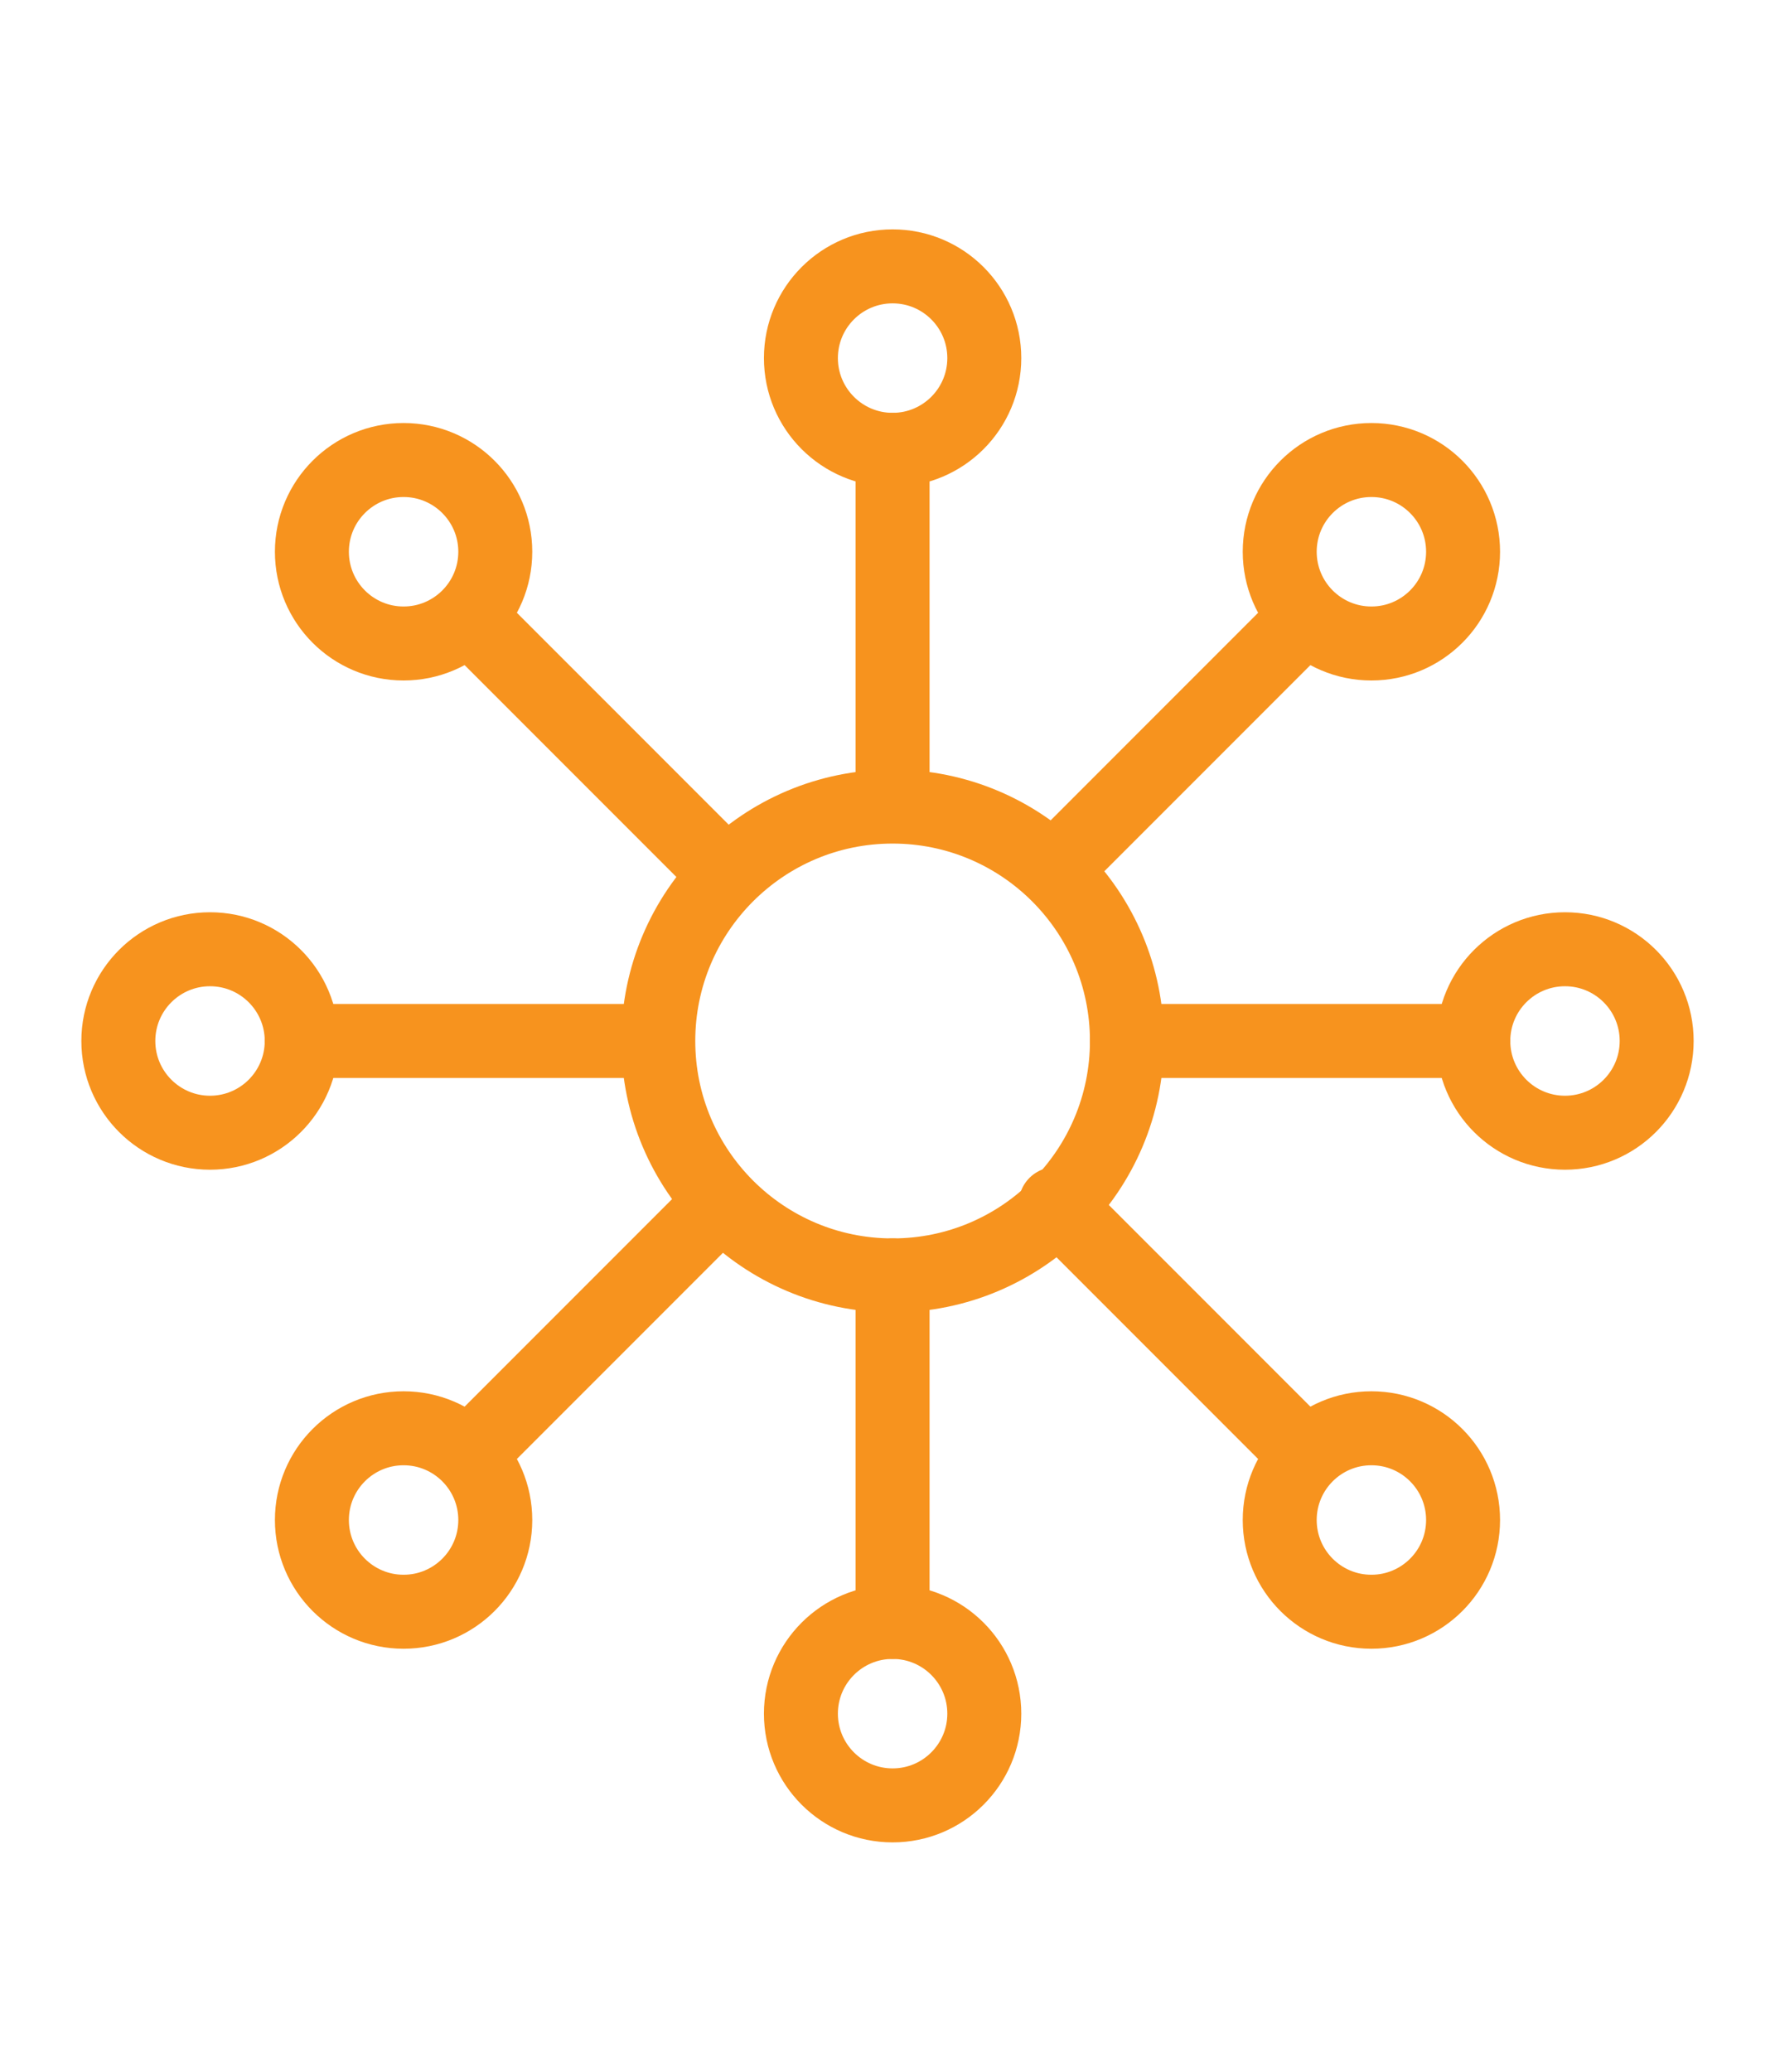<svg xmlns="http://www.w3.org/2000/svg" width="60" height="70" fill="none" style=""><rect id="backgroundrect" width="100%" height="100%" x="0" y="0" fill="none" stroke="none"/>

















<g class="currentLayer" style=""><title>Layer 1</title><path d="M30.172 43.093C34.547 43.093 38.093 39.547 38.093 35.172C38.093 30.798 34.547 27.252 30.172 27.252C25.798 27.252 22.252 30.798 22.252 35.172C22.252 39.547 25.798 43.093 30.172 43.093Z" stroke="#f7931e" stroke-width="2.5" stroke-miterlimit="10" stroke-linecap="round" stroke-linejoin="round" id="svg_1" class="" stroke-opacity="1"/><path d="M30.173 15.199C31.884 15.199 33.272 13.811 33.272 12.099C33.272 10.388 31.884 9 30.173 9C28.461 9 27.073 10.388 27.073 12.099C27.073 13.811 28.461 15.199 30.173 15.199Z" stroke="#f7931e" stroke-width="2.5" stroke-miterlimit="10" stroke-linecap="round" stroke-linejoin="round" id="svg_2" class="" stroke-opacity="1"/><path d="M13.642 21.742C15.354 21.742 16.742 20.354 16.742 18.642C16.742 16.931 15.354 15.543 13.642 15.543C11.931 15.543 10.543 16.931 10.543 18.642C10.543 20.354 11.931 21.742 13.642 21.742Z" stroke="#f7931e" stroke-width="2.5" stroke-miterlimit="10" stroke-linecap="round" stroke-linejoin="round" id="svg_3" class="" stroke-opacity="1"/><path d="M7.099 38.272C8.811 38.272 10.199 36.884 10.199 35.172C10.199 33.461 8.811 32.073 7.099 32.073C5.388 32.073 4 33.461 4 35.172C4 36.884 5.388 38.272 7.099 38.272Z" stroke="#f7931e" stroke-width="2.5" stroke-miterlimit="10" stroke-linecap="round" stroke-linejoin="round" id="svg_4" class="" stroke-opacity="1"/><path d="M13.642 54.457C15.354 54.457 16.742 53.069 16.742 51.358C16.742 49.646 15.354 48.258 13.642 48.258C11.931 48.258 10.543 49.646 10.543 51.358C10.543 53.069 11.931 54.457 13.642 54.457Z" stroke="#f7931e" stroke-width="2.5" stroke-miterlimit="10" stroke-linecap="round" stroke-linejoin="round" id="svg_5" class="" stroke-opacity="1"/><path d="M30.173 61C31.884 61 33.272 59.612 33.272 57.901C33.272 56.189 31.884 54.801 30.173 54.801C28.461 54.801 27.073 56.189 27.073 57.901C27.073 59.612 28.461 61 30.173 61Z" stroke="#f7931e" stroke-width="2.5" stroke-miterlimit="10" stroke-linecap="round" stroke-linejoin="round" id="svg_6" class="" stroke-opacity="1"/><path d="M46.357 54.457C48.069 54.457 49.456 53.069 49.456 51.358C49.456 49.646 48.069 48.258 46.357 48.258C44.645 48.258 43.258 49.646 43.258 51.358C43.258 53.069 44.645 54.457 46.357 54.457Z" stroke="#f7931e" stroke-width="2.5" stroke-miterlimit="10" stroke-linecap="round" stroke-linejoin="round" id="svg_7" class="" stroke-opacity="1"/><path d="M52.901 38.272C54.613 38.272 56 36.884 56 35.172C56 33.461 54.613 32.073 52.901 32.073C51.189 32.073 49.802 33.461 49.802 35.172C49.802 36.884 51.189 38.272 52.901 38.272Z" stroke="#f7931e" stroke-width="2.5" stroke-miterlimit="10" stroke-linecap="round" stroke-linejoin="round" id="svg_8" class="" stroke-opacity="1"/><path d="M46.357 21.742C48.069 21.742 49.456 20.354 49.456 18.642C49.456 16.931 48.069 15.543 46.357 15.543C44.645 15.543 43.258 16.931 43.258 18.642C43.258 20.354 44.645 21.742 46.357 21.742Z" stroke="#f7931e" stroke-width="2.5" stroke-miterlimit="10" stroke-linecap="round" stroke-linejoin="round" id="svg_9" class="" stroke-opacity="1"/><path d="M30.172 15.199V26.907" stroke="#f7931e" stroke-width="2.5" stroke-miterlimit="10" stroke-linecap="round" stroke-linejoin="round" id="svg_10" class="" stroke-opacity="1"/><path d="M16.053 21.053L24.318 29.318" stroke="#f7931e" stroke-width="2.5" stroke-miterlimit="10" stroke-linecap="round" stroke-linejoin="round" id="svg_11" class="" stroke-opacity="1"/><path d="M10.198 35.172H21.907" stroke="#f7931e" stroke-width="2.5" stroke-miterlimit="10" stroke-linecap="round" stroke-linejoin="round" id="svg_12" class="" stroke-opacity="1"/><path d="M16.053 48.947L24.318 40.682" stroke="#f7931e" stroke-width="2.5" stroke-miterlimit="10" stroke-linecap="round" stroke-linejoin="round" id="svg_13" class="" stroke-opacity="1"/><path d="M30.172 54.801V43.093" stroke="#f7931e" stroke-width="2.5" stroke-miterlimit="10" stroke-linecap="round" stroke-linejoin="round" id="svg_14" class="" stroke-opacity="1"/><path d="M43.947 48.947L35.682 40.682" stroke="#f7931e" stroke-width="2.5" stroke-miterlimit="10" stroke-linecap="round" stroke-linejoin="round" id="svg_15" class="" stroke-opacity="1"/><path d="M49.801 35.172H38.093" stroke="#f7931e" stroke-width="2.5" stroke-miterlimit="10" stroke-linecap="round" stroke-linejoin="round" id="svg_16" class="" stroke-opacity="1"/><path d="M43.947 21.053L35.682 29.318" stroke="#f7931e" stroke-width="2.5" stroke-miterlimit="10" stroke-linecap="round" stroke-linejoin="round" id="svg_17" class="" stroke-opacity="1"/></g></svg>